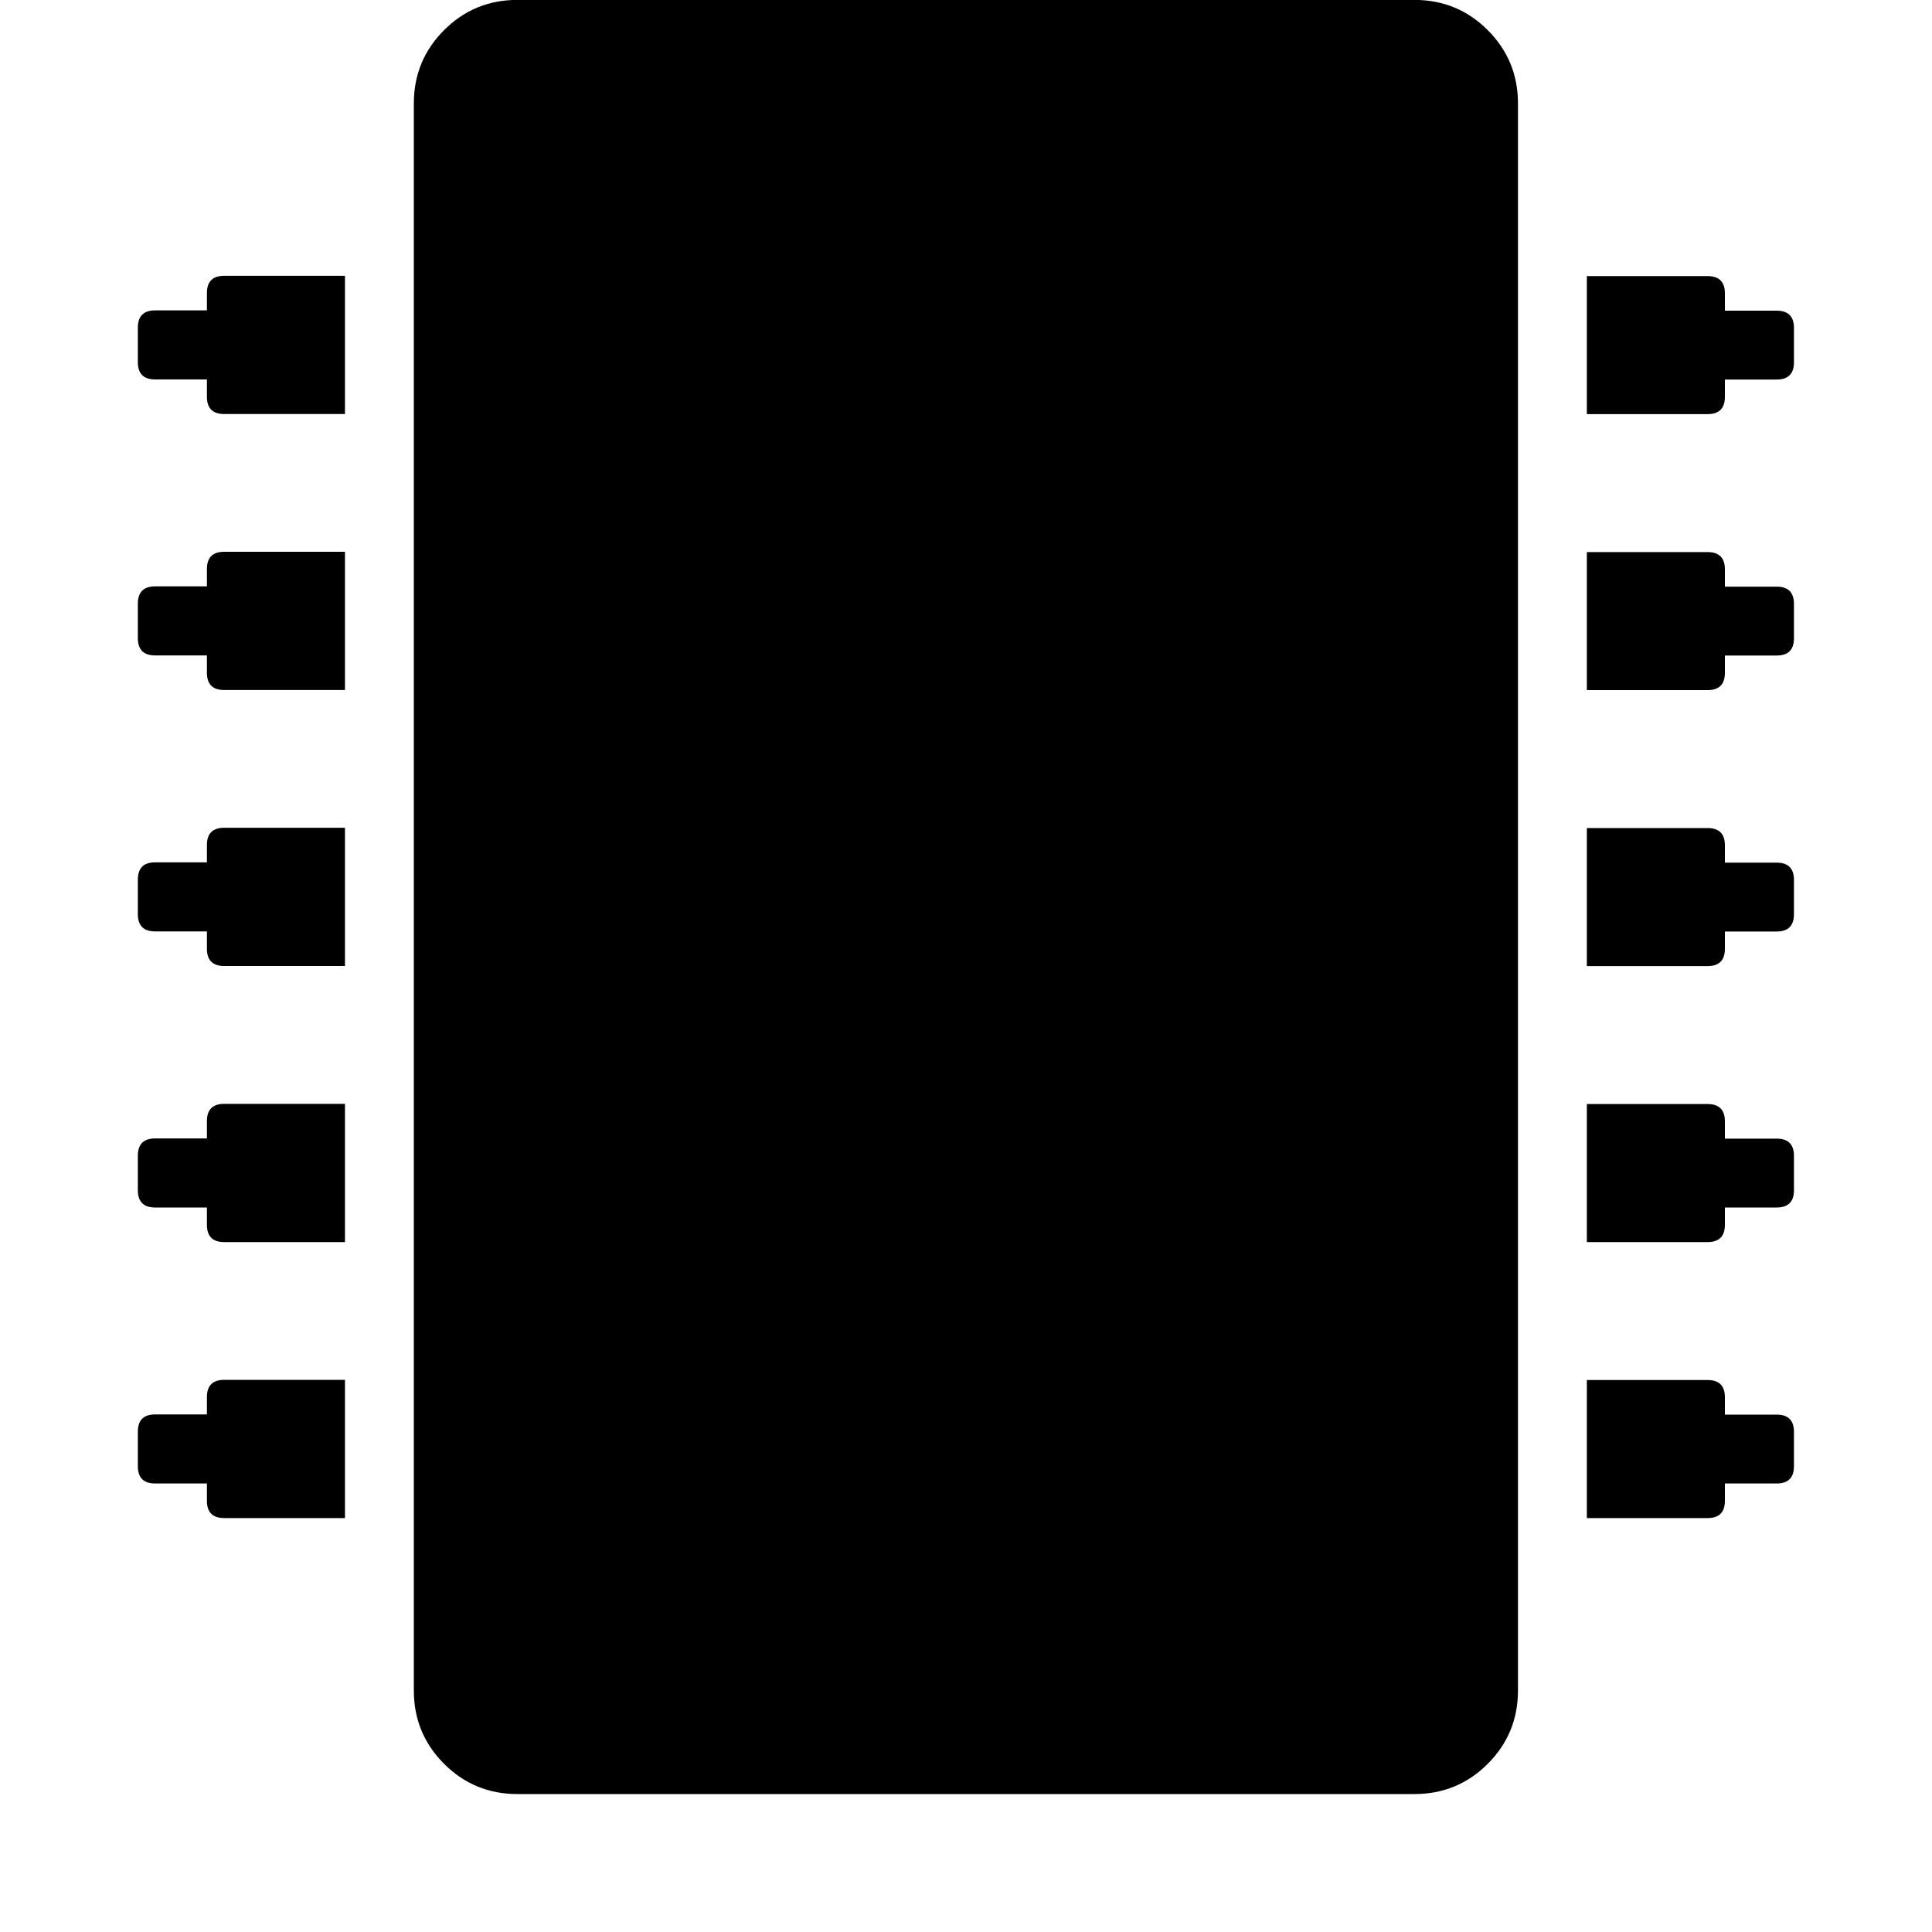 <!-- Generated by IcoMoon.io -->
<svg version="1.1" xmlns="http://www.w3.org/2000/svg" width="20" height="20" viewBox="0 0 20 20">
<title>microchip</title>
<path d="M3.571 14.286v1.429h-1.25q-0.179 0-0.179-0.179v-0.179h-0.536q-0.179 0-0.179-0.179v-0.357q0-0.179 0.179-0.179h0.536v-0.179q0-0.179 0.179-0.179h1.25zM3.571 11.429v1.429h-1.25q-0.179 0-0.179-0.179v-0.179h-0.536q-0.179 0-0.179-0.179v-0.357q0-0.179 0.179-0.179h0.536v-0.179q0-0.179 0.179-0.179h1.25zM3.571 8.571v1.429h-1.25q-0.179 0-0.179-0.179v-0.179h-0.536q-0.179 0-0.179-0.179v-0.357q0-0.179 0.179-0.179h0.536v-0.179q0-0.179 0.179-0.179h1.25zM3.571 5.714v1.429h-1.25q-0.179 0-0.179-0.179v-0.179h-0.536q-0.179 0-0.179-0.179v-0.357q0-0.179 0.179-0.179h0.536v-0.179q0-0.179 0.179-0.179h1.25zM3.571 2.857v1.429h-1.25q-0.179 0-0.179-0.179v-0.179h-0.536q-0.179 0-0.179-0.179v-0.357q0-0.179 0.179-0.179h0.536v-0.179q0-0.179 0.179-0.179h1.25zM15.714 1.071v16.429q0 0.446-0.313 0.759t-0.759 0.313h-9.286q-0.446 0-0.759-0.313t-0.313-0.759v-16.429q0-0.446 0.313-0.759t0.759-0.313h9.286q0.446 0 0.759 0.313t0.313 0.759zM18.571 14.821v0.357q0 0.179-0.179 0.179h-0.536v0.179q0 0.179-0.179 0.179h-1.25v-1.429h1.25q0.179 0 0.179 0.179v0.179h0.536q0.179 0 0.179 0.179zM18.571 11.964v0.357q0 0.179-0.179 0.179h-0.536v0.179q0 0.179-0.179 0.179h-1.25v-1.429h1.25q0.179 0 0.179 0.179v0.179h0.536q0.179 0 0.179 0.179zM18.571 9.107v0.357q0 0.179-0.179 0.179h-0.536v0.179q0 0.179-0.179 0.179h-1.25v-1.429h1.25q0.179 0 0.179 0.179v0.179h0.536q0.179 0 0.179 0.179zM18.571 6.25v0.357q0 0.179-0.179 0.179h-0.536v0.179q0 0.179-0.179 0.179h-1.25v-1.429h1.25q0.179 0 0.179 0.179v0.179h0.536q0.179 0 0.179 0.179zM18.571 3.393v0.357q0 0.179-0.179 0.179h-0.536v0.179q0 0.179-0.179 0.179h-1.25v-1.429h1.25q0.179 0 0.179 0.179v0.179h0.536q0.179 0 0.179 0.179z"></path>
</svg>
